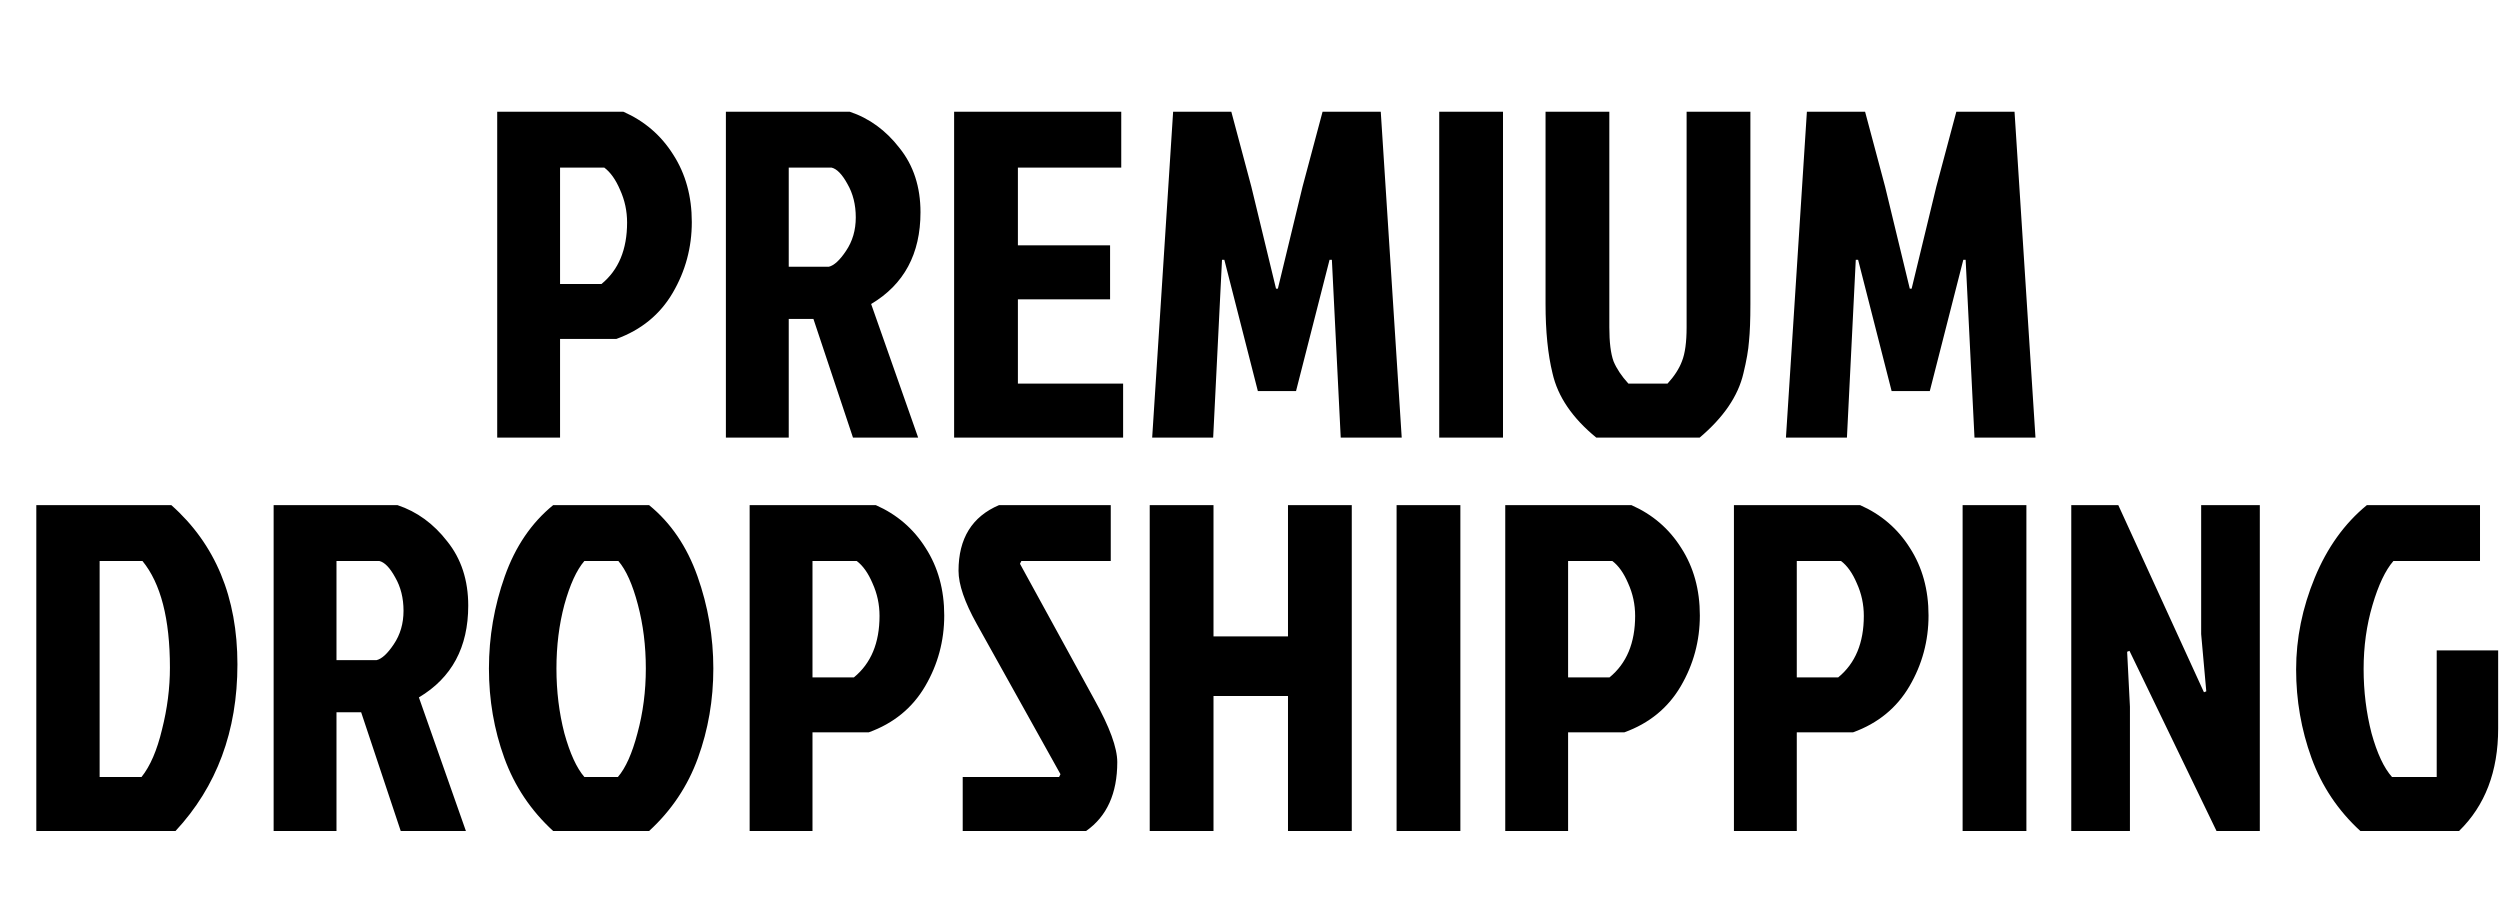 <svg width="1074" height="388" viewBox="0 0 1074 388" fill="none" xmlns="http://www.w3.org/2000/svg">
<g clip-path="url(#clip0_5_4)">
<g filter="url(#filter0_d_5_4)">
<path d="M234.6 63V113H252.4C259.733 107 263.4 98.2 263.4 86.6C263.4 81.667 262.4 77 260.4 72.6C258.533 68.2 256.267 65 253.6 63H234.6ZM207.6 179V39H261.8C270.867 43 278 49.133 283.2 57.4C288.533 65.667 291.2 75.333 291.2 86.4C291.2 97.333 288.467 107.467 283 116.8C277.533 126.133 269.467 132.733 258.8 136.6H234.6V179H207.6ZM305.842 39H359.042C367.442 41.8 374.576 47 380.442 54.6C386.442 62.067 389.442 71.267 389.442 82.2C389.442 100.067 382.376 113.2 368.242 121.6L388.442 179H360.442L343.442 128H332.842V179H305.842V39ZM332.842 63V105.6H350.042C352.309 105.067 354.776 102.8 357.442 98.8C360.242 94.667 361.642 89.867 361.642 84.4C361.642 78.933 360.442 74.133 358.042 70C355.776 65.867 353.509 63.533 351.242 63H332.842ZM403.889 179V39H475.689V63H431.289V96.4H470.889V119.6H431.289V155.8H476.489V179H403.889ZM542.975 115H542.175H542.975L553.575 71.2L562.175 39H587.175L596.175 179H569.975L566.175 102.6H565.175L550.775 159H534.375L519.975 102.6H518.975L515.175 179H488.975L497.975 39H522.975L531.575 71.2L542.175 115H542.975ZM612.288 179V39H639.688V179H612.288ZM693.567 155.8H710.367C713.301 152.6 715.367 149.4 716.567 146.2C717.901 142.867 718.567 138 718.567 131.6V39H745.967V121.6C745.967 128.4 745.767 133.733 745.367 137.6C745.101 141.333 744.301 145.933 742.967 151.4C740.701 161.133 734.434 170.333 724.167 179H679.767C669.501 170.6 663.234 161.4 660.967 151.4C658.967 143.267 657.967 133.333 657.967 121.6V39H685.367V131.6C685.367 138 685.967 142.867 687.167 146.2C688.501 149.4 690.634 152.6 693.567 155.8ZM815.241 115H814.441H815.241L825.841 71.2L834.441 39H859.441L868.441 179H842.241L838.441 102.6H837.441L823.041 159H806.641L792.241 102.6H791.241L787.441 179H761.241L770.241 39H795.241L803.841 71.2L814.441 115H815.241Z" fill="black"/>
</g>
<g filter="url(#filter1_d_5_4)">
<path d="M36.8 324.8H54.8C58.533 320.133 61.467 313.333 63.6 304.4C65.867 295.467 67 286.6 67 277.8C67 256.867 63.067 241.6 55.2 232H36.8V324.8ZM9.6 348V208H67.6C86.533 224.8 96 247.6 96 276.4C96 305.067 87.133 328.933 69.4 348H9.6ZM111.553 208H164.753C173.153 210.8 180.286 216 186.153 223.6C192.153 231.067 195.153 240.267 195.153 251.2C195.153 269.067 188.086 282.2 173.953 290.6L194.153 348H166.153L149.153 297H138.553V348H111.553V208ZM138.553 232V274.6H155.753C158.02 274.067 160.486 271.8 163.153 267.8C165.953 263.667 167.353 258.867 167.353 253.4C167.353 247.933 166.153 243.133 163.753 239C161.486 234.867 159.22 232.533 156.953 232H138.553ZM272.847 208C282.18 215.6 289.114 225.8 293.647 238.6C298.18 251.4 300.447 264.6 300.447 278.2C300.447 291.667 298.247 304.467 293.847 316.6C289.447 328.733 282.447 339.2 272.847 348H231.647C222.047 339.2 215.047 328.733 210.647 316.6C206.247 304.467 204.047 291.667 204.047 278.2C204.047 264.6 206.314 251.4 210.847 238.6C215.38 225.8 222.314 215.6 231.647 208H272.847ZM245.047 324.8H259.447C262.78 320.933 265.58 314.667 267.847 306C270.247 297.2 271.447 287.933 271.447 278.2C271.447 268.467 270.314 259.333 268.047 250.8C265.78 242.133 262.98 235.867 259.647 232H245.047C241.714 235.867 238.847 242.133 236.447 250.8C234.18 259.333 233.047 268.467 233.047 278.2C233.047 287.933 234.18 297.2 236.447 306C238.847 314.667 241.714 320.933 245.047 324.8ZM343.045 232V282H360.845C368.179 276 371.845 267.2 371.845 255.6C371.845 250.667 370.845 246 368.845 241.6C366.979 237.2 364.712 234 362.045 232H343.045ZM316.045 348V208H370.245C379.312 212 386.445 218.133 391.645 226.4C396.979 234.667 399.645 244.333 399.645 255.4C399.645 266.333 396.912 276.467 391.445 285.8C385.979 295.133 377.912 301.733 367.245 305.6H343.045V348H316.045ZM423.181 208H471.181V232H432.781L432.181 233.2L464.181 291.6C470.715 303.333 473.981 312.267 473.981 318.4C473.981 331.867 469.515 341.733 460.581 348H407.581V324.8H448.981L449.581 323.6L413.581 259C408.381 249.667 405.781 242.067 405.781 236.2C405.781 222.333 411.581 212.933 423.181 208ZM515.32 348H487.92V208H515.32V264.4H547.32V208H574.72V348H547.32V290H515.32V348ZM593.975 348V208H621.375V348H593.975ZM667.655 232V282H685.455C692.788 276 696.455 267.2 696.455 255.6C696.455 250.667 695.455 246 693.455 241.6C691.588 237.2 689.321 234 686.655 232H667.655ZM640.655 348V208H694.855C703.921 212 711.055 218.133 716.255 226.4C721.588 234.667 724.255 244.333 724.255 255.4C724.255 266.333 721.521 276.467 716.055 285.8C710.588 295.133 702.521 301.733 691.855 305.6H667.655V348H640.655ZM765.897 232V282H783.697C791.03 276 794.697 267.2 794.697 255.6C794.697 250.667 793.697 246 791.697 241.6C789.83 237.2 787.564 234 784.897 232H765.897ZM738.897 348V208H793.097C802.164 212 809.297 218.133 814.497 226.4C819.83 234.667 822.497 244.333 822.497 255.4C822.497 266.333 819.764 276.467 814.297 285.8C808.83 295.133 800.764 301.733 790.097 305.6H765.897V348H738.897ZM837.139 348V208H864.539V348H837.139ZM946.219 348L908.819 270.6L907.819 271L909.019 294.6V348H883.819V208H904.019L940.819 288.4L941.819 288L939.619 263.4V208H964.819V348H946.219ZM1050.41 348H1008.01C998.414 339.2 991.414 328.733 987.014 316.6C982.614 304.467 980.414 291.8 980.414 278.6C980.414 265.267 983.081 252.133 988.414 239.2C993.747 226.267 1001.21 215.867 1010.81 208H1059.41V232H1022.21C1018.75 236 1015.75 242.333 1013.21 251C1010.68 259.533 1009.41 268.667 1009.41 278.4C1009.41 288 1010.55 297.2 1012.81 306C1015.21 314.667 1018.15 320.933 1021.61 324.8H1040.81V270.4H1067.21V304C1067.21 322.4 1061.61 337.067 1050.41 348Z" fill="black"/>
</g>
</g>
<defs>
<filter id="filter0_d_5_4" x="207.6" y="39" width="670.841" height="153" filterUnits="userSpaceOnUse" color-interpolation-filters="sRGB">
<feFlood flood-opacity="0" result="BackgroundImageFix"/>
<feColorMatrix in="SourceAlpha" type="matrix" values="0 0 0 0 0 0 0 0 0 0 0 0 0 0 0 0 0 0 127 0" result="hardAlpha"/>
<feOffset dx="6" dy="9"/>
<feGaussianBlur stdDeviation="2"/>
<feComposite in2="hardAlpha" operator="out"/>
<feColorMatrix type="matrix" values="0 0 0 0 0 0 0 0 0 0 0 0 0 0 0 0 0 0 0.34 0"/>
<feBlend mode="normal" in2="BackgroundImageFix" result="effect1_dropShadow_5_4"/>
<feBlend mode="normal" in="SourceGraphic" in2="effect1_dropShadow_5_4" result="shape"/>
</filter>
<filter id="filter1_d_5_4" x="9.6" y="208" width="1067.61" height="153" filterUnits="userSpaceOnUse" color-interpolation-filters="sRGB">
<feFlood flood-opacity="0" result="BackgroundImageFix"/>
<feColorMatrix in="SourceAlpha" type="matrix" values="0 0 0 0 0 0 0 0 0 0 0 0 0 0 0 0 0 0 127 0" result="hardAlpha"/>
<feOffset dx="6" dy="9"/>
<feGaussianBlur stdDeviation="2"/>
<feComposite in2="hardAlpha" operator="out"/>
<feColorMatrix type="matrix" values="0 0 0 0 0 0 0 0 0 0 0 0 0 0 0 0 0 0 0.34 0"/>
<feBlend mode="normal" in2="BackgroundImageFix" result="effect1_dropShadow_5_4"/>
<feBlend mode="normal" in="SourceGraphic" in2="effect1_dropShadow_5_4" result="shape"/>
</filter>
<clipPath id="clip0_5_4">
<rect width="1074" height="388" fill="white"/>
</clipPath>
</defs>
</svg>
